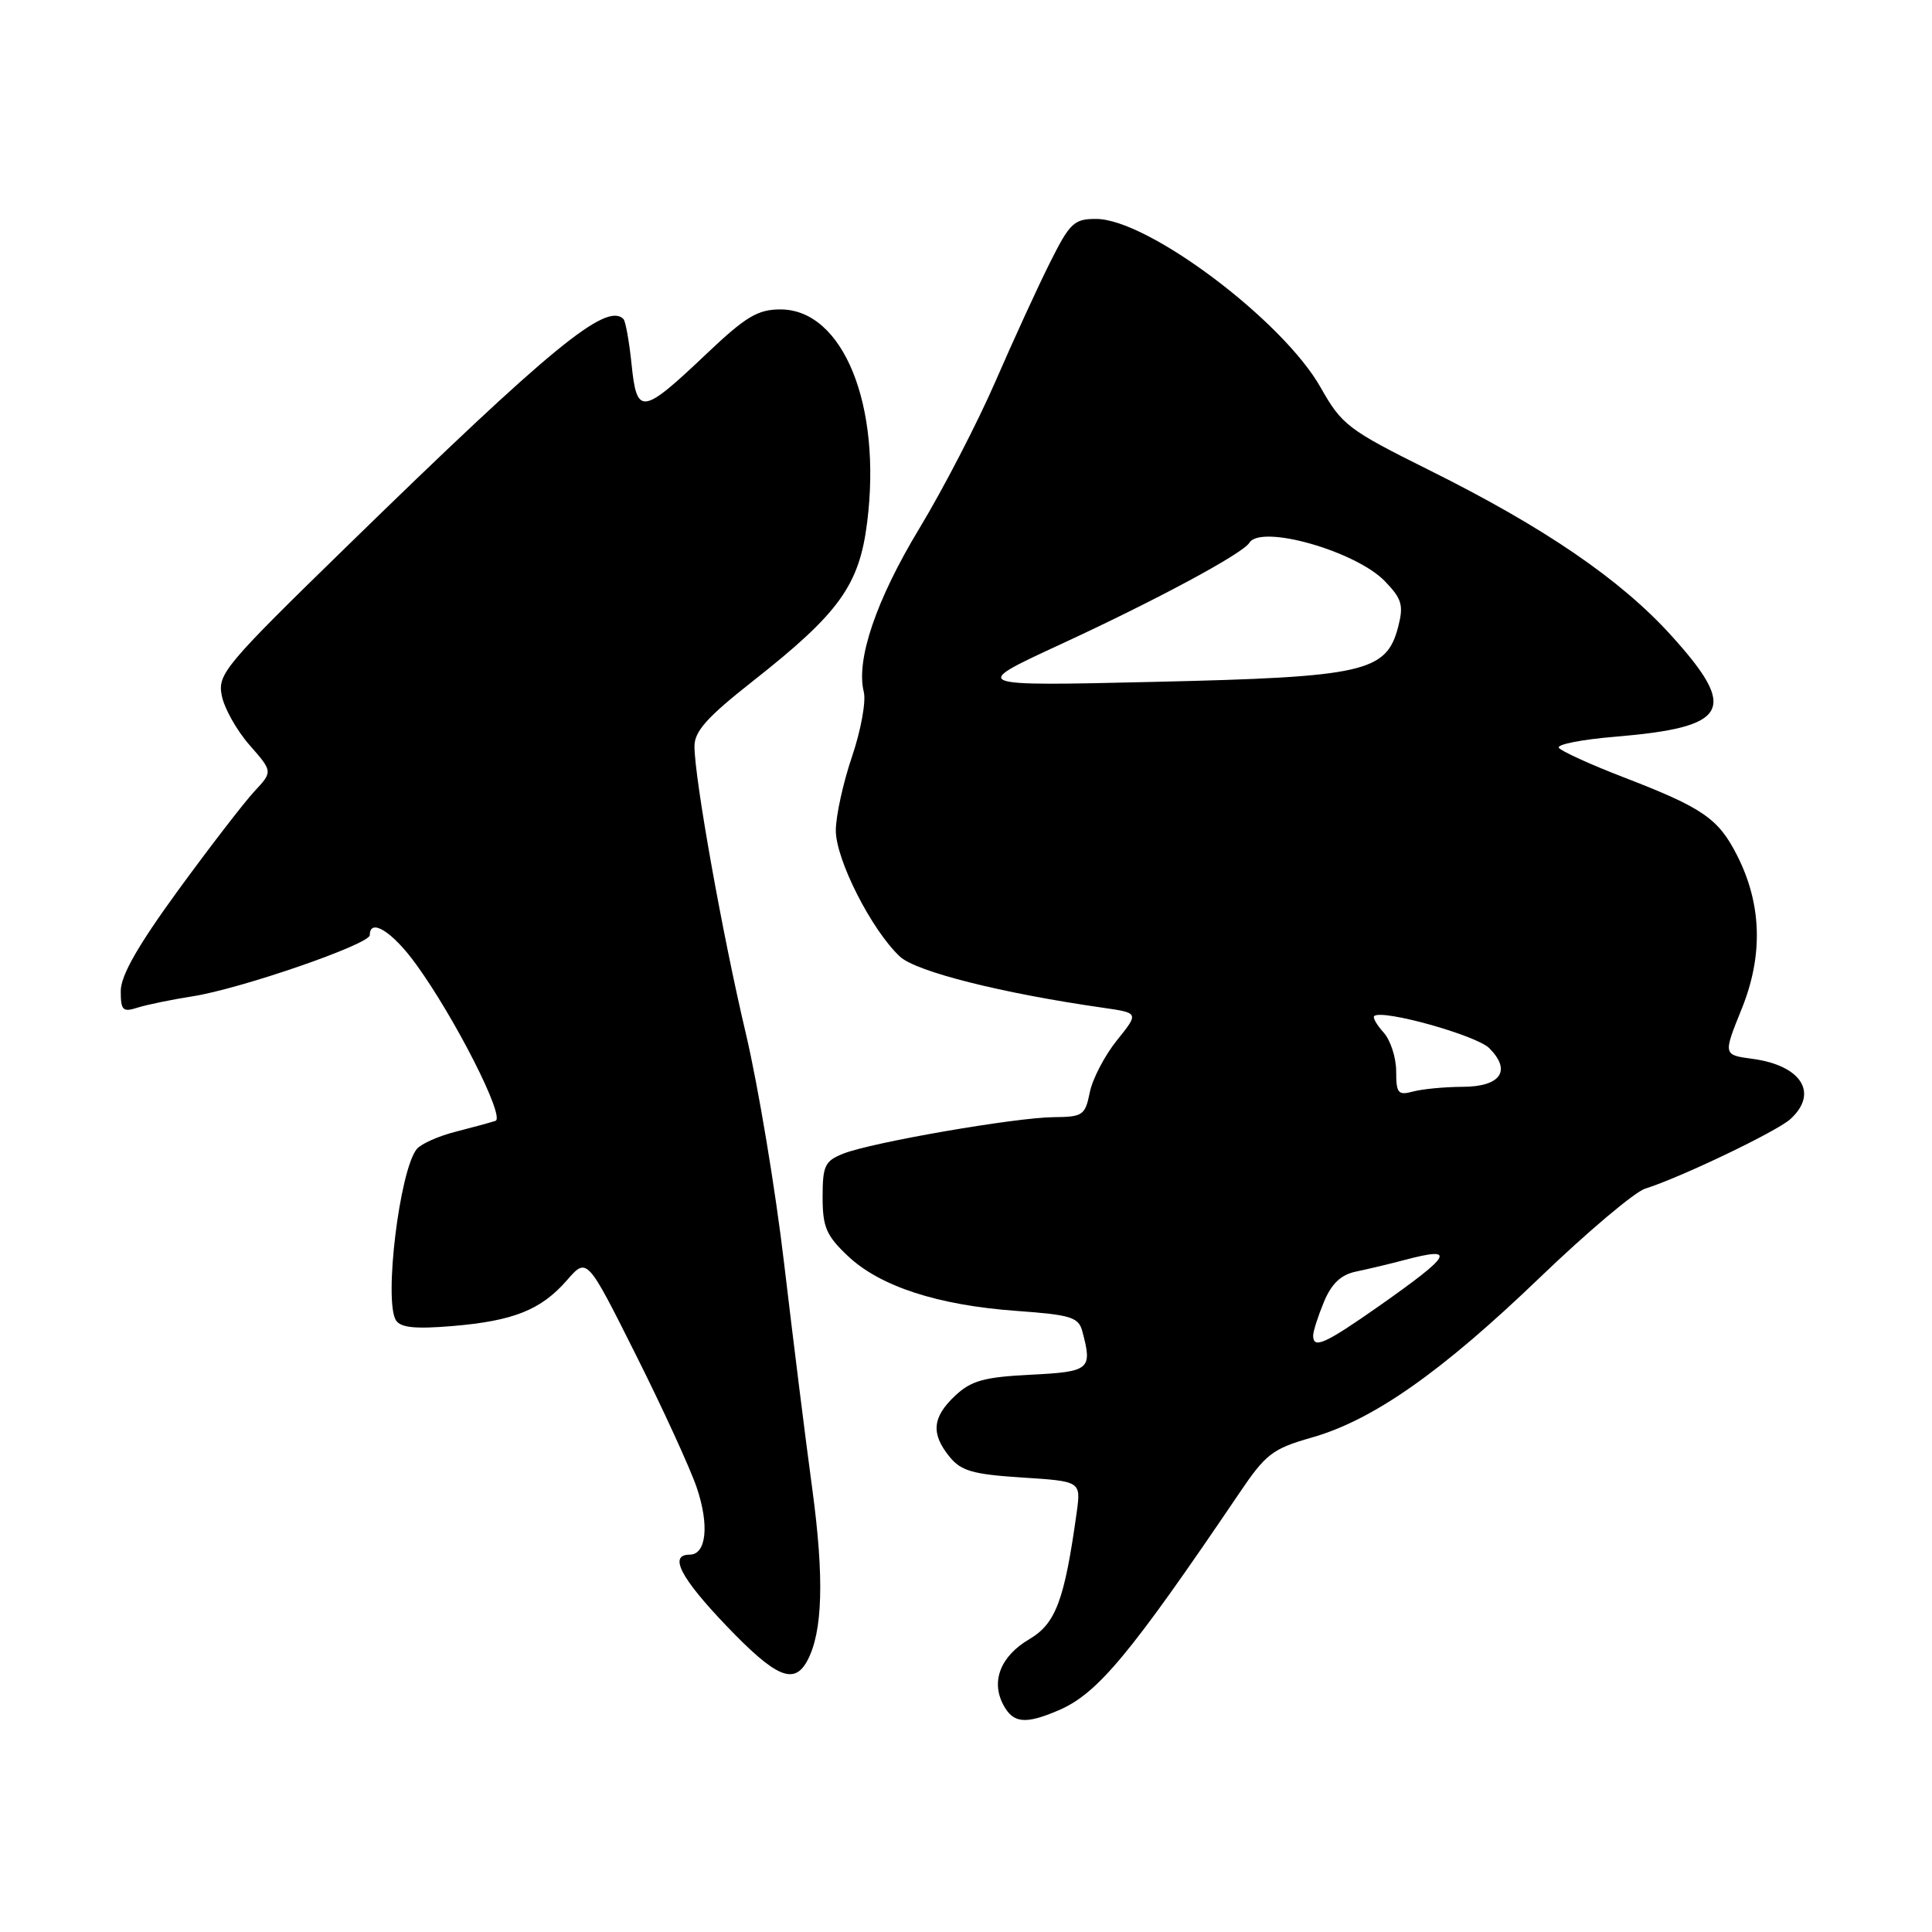 <?xml version="1.0" encoding="UTF-8" standalone="no"?>
<!DOCTYPE svg PUBLIC "-//W3C//DTD SVG 1.1//EN" "http://www.w3.org/Graphics/SVG/1.1/DTD/svg11.dtd" >
<svg xmlns="http://www.w3.org/2000/svg" xmlns:xlink="http://www.w3.org/1999/xlink" version="1.1" viewBox="0 0 256 256">
 <g >
 <path fill="currentColor"
d=" M 140.28 226.62 C 145.45 224.40 149.75 219.22 164.24 197.81 C 167.72 192.66 168.63 191.96 173.79 190.49 C 181.93 188.18 190.97 181.84 204.08 169.24 C 210.36 163.21 216.62 157.93 218.00 157.50 C 222.64 156.05 235.42 149.93 237.22 148.30 C 241.02 144.86 238.71 141.17 232.20 140.30 C 228.32 139.78 228.32 139.78 230.78 133.69 C 233.66 126.57 233.45 119.75 230.14 113.28 C 227.68 108.45 225.61 107.03 215.15 103.00 C 210.69 101.28 206.82 99.51 206.55 99.08 C 206.28 98.64 209.64 97.98 214.02 97.62 C 229.11 96.36 230.38 94.07 221.45 84.21 C 214.74 76.79 204.60 69.86 189.37 62.29 C 178.62 56.94 177.80 56.31 174.99 51.34 C 169.98 42.46 152.10 29.03 145.26 29.01 C 142.32 29.00 141.77 29.52 139.15 34.75 C 137.56 37.91 134.31 45.00 131.92 50.50 C 129.53 56.00 124.99 64.78 121.83 70.00 C 116.09 79.50 113.39 87.44 114.46 91.70 C 114.77 92.95 114.07 96.79 112.90 100.24 C 111.73 103.68 110.76 108.09 110.75 110.02 C 110.73 113.87 115.48 123.23 119.24 126.75 C 121.38 128.75 132.77 131.62 146.21 133.54 C 150.92 134.22 150.92 134.22 147.98 137.87 C 146.37 139.88 144.75 142.98 144.40 144.76 C 143.79 147.78 143.47 148.00 139.62 148.03 C 134.57 148.07 115.52 151.37 111.75 152.86 C 109.30 153.83 109.00 154.46 109.00 158.61 C 109.00 162.60 109.48 163.72 112.36 166.44 C 116.63 170.46 124.27 172.95 134.67 173.70 C 141.88 174.22 142.91 174.53 143.41 176.39 C 144.77 181.48 144.44 181.76 136.56 182.16 C 130.39 182.47 128.69 182.94 126.56 184.94 C 123.53 187.79 123.33 189.96 125.82 193.03 C 127.35 194.91 128.91 195.36 135.44 195.78 C 143.23 196.28 143.23 196.28 142.67 200.39 C 141.05 212.04 139.90 215.13 136.39 217.20 C 132.58 219.44 131.27 222.77 132.95 225.91 C 134.26 228.36 135.87 228.51 140.28 226.62 Z  M 106.98 220.04 C 109.02 216.23 109.22 209.08 107.64 197.36 C 106.75 190.84 105.08 177.40 103.91 167.50 C 102.75 157.60 100.46 143.88 98.84 137.00 C 95.74 123.91 92.06 103.32 92.02 98.93 C 92.00 96.91 93.65 95.06 99.81 90.21 C 111.21 81.23 113.86 77.55 114.90 69.23 C 116.86 53.66 111.71 41.00 103.41 41.00 C 100.41 41.00 98.82 41.95 93.66 46.84 C 85.06 55.00 84.39 55.09 83.69 48.31 C 83.38 45.27 82.89 42.56 82.61 42.27 C 80.34 40.01 73.02 46.01 46.14 72.22 C 29.72 88.22 28.81 89.31 29.39 92.19 C 29.72 93.86 31.38 96.81 33.07 98.73 C 36.15 102.24 36.15 102.24 33.70 104.87 C 32.35 106.32 27.82 112.20 23.62 117.95 C 18.26 125.31 16.00 129.27 16.00 131.32 C 16.00 133.89 16.27 134.15 18.25 133.51 C 19.49 133.12 22.75 132.45 25.50 132.02 C 31.84 131.04 49.00 125.12 49.00 123.91 C 49.00 121.58 51.98 123.44 55.08 127.70 C 60.28 134.85 66.99 148.08 65.65 148.52 C 65.02 148.73 62.64 149.38 60.37 149.96 C 58.09 150.54 55.78 151.57 55.22 152.26 C 52.95 155.07 50.85 172.32 52.46 174.94 C 53.07 175.92 55.01 176.12 59.93 175.71 C 68.05 175.03 71.70 173.57 75.14 169.62 C 77.78 166.59 77.78 166.59 84.27 179.55 C 87.84 186.67 91.46 194.58 92.32 197.11 C 94.01 202.10 93.60 206.00 91.38 206.00 C 88.58 206.00 90.16 209.06 96.27 215.45 C 102.82 222.29 105.22 223.32 106.98 220.04 Z  M 174.00 176.97 C 174.00 176.40 174.65 174.39 175.43 172.50 C 176.45 170.07 177.69 168.90 179.68 168.49 C 181.23 168.17 184.13 167.48 186.12 166.95 C 193.05 165.12 192.44 166.23 182.77 173.03 C 175.54 178.10 174.00 178.79 174.00 176.97 Z  M 185.00 141.95 C 185.00 140.14 184.25 137.83 183.34 136.82 C 182.43 135.81 181.86 134.83 182.09 134.63 C 183.16 133.70 195.63 137.18 197.34 138.89 C 200.32 141.88 198.85 144.00 193.78 144.01 C 191.43 144.02 188.49 144.30 187.25 144.63 C 185.25 145.17 185.00 144.87 185.00 141.95 Z  M 140.35 85.46 C 153.20 79.53 164.65 73.37 165.55 71.92 C 167.08 69.44 179.71 73.04 183.54 77.05 C 185.76 79.36 186.00 80.21 185.27 83.04 C 183.71 89.06 180.83 89.71 153.02 90.35 C 128.55 90.92 128.55 90.92 140.35 85.46 Z "/>
</g>
</svg>